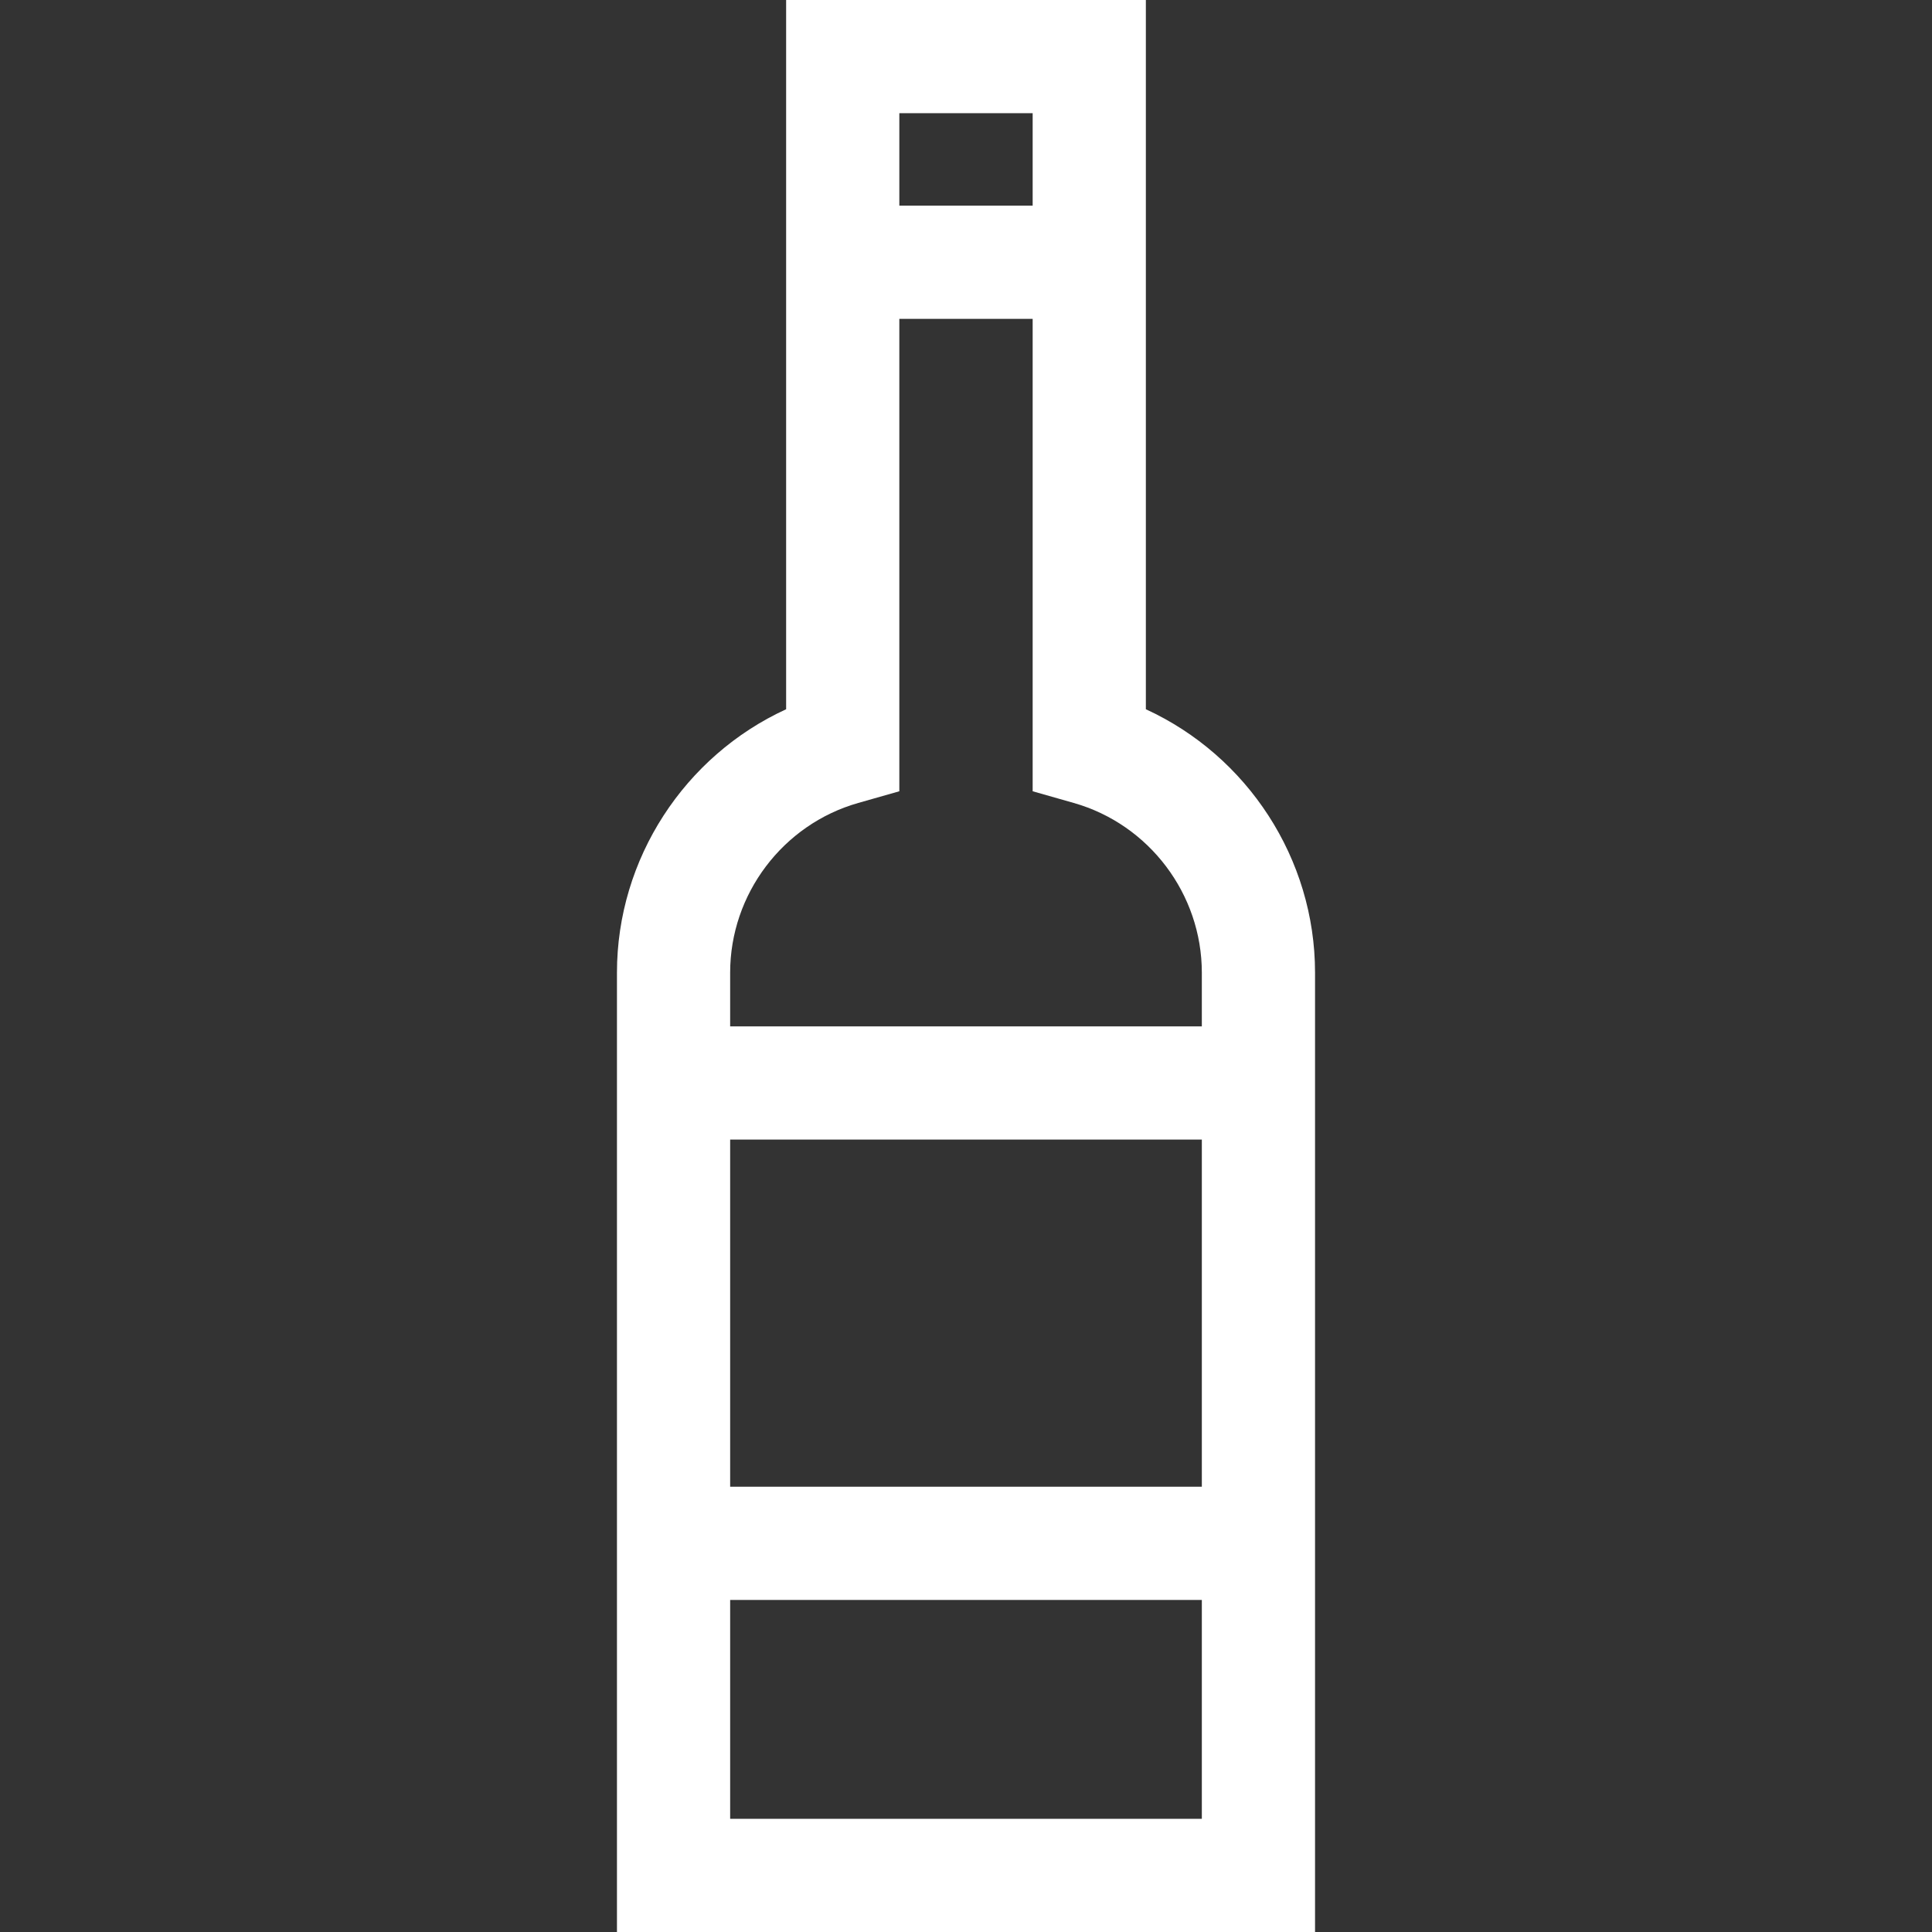 <?xml version="1.0"?>
<svg xmlns="http://www.w3.org/2000/svg" xmlns:xlink="http://www.w3.org/1999/xlink" version="1.1" id="Capa_1" x="0px" y="0px" viewBox="0 0 512 512" style="enable-background:new 0 0 512 512;" xml:space="preserve" width="512px" height="512px"><rect x="0" y="0" width="512" height="512" fill="#333333" stroke="none"/><g><g>
	<g>
		<path d="M303.666,187.959V0h-95.333v187.959c-26.88,12.333-44.833,39.583-44.833,69.791V512h185V257.75    C348.499,227.542,330.545,200.292,303.666,187.959z M238.333,30h35.333v24.5h-35.333V30z M193.498,257.75    c0.001-20.788,13.956-39.274,33.937-44.957l10.897-3.099V84.5h35.333v125.194l10.897,3.099    c19.981,5.683,33.936,24.169,33.936,44.957V272h-125V257.75z M318.499,482h-125v-58h125V482z M318.499,394h-125v-92h125V394z" data-original="#000000" class="active-path" data-old_color="#000000" fill="#FFFFFF"/>
	</g>
</g></g> </svg>
